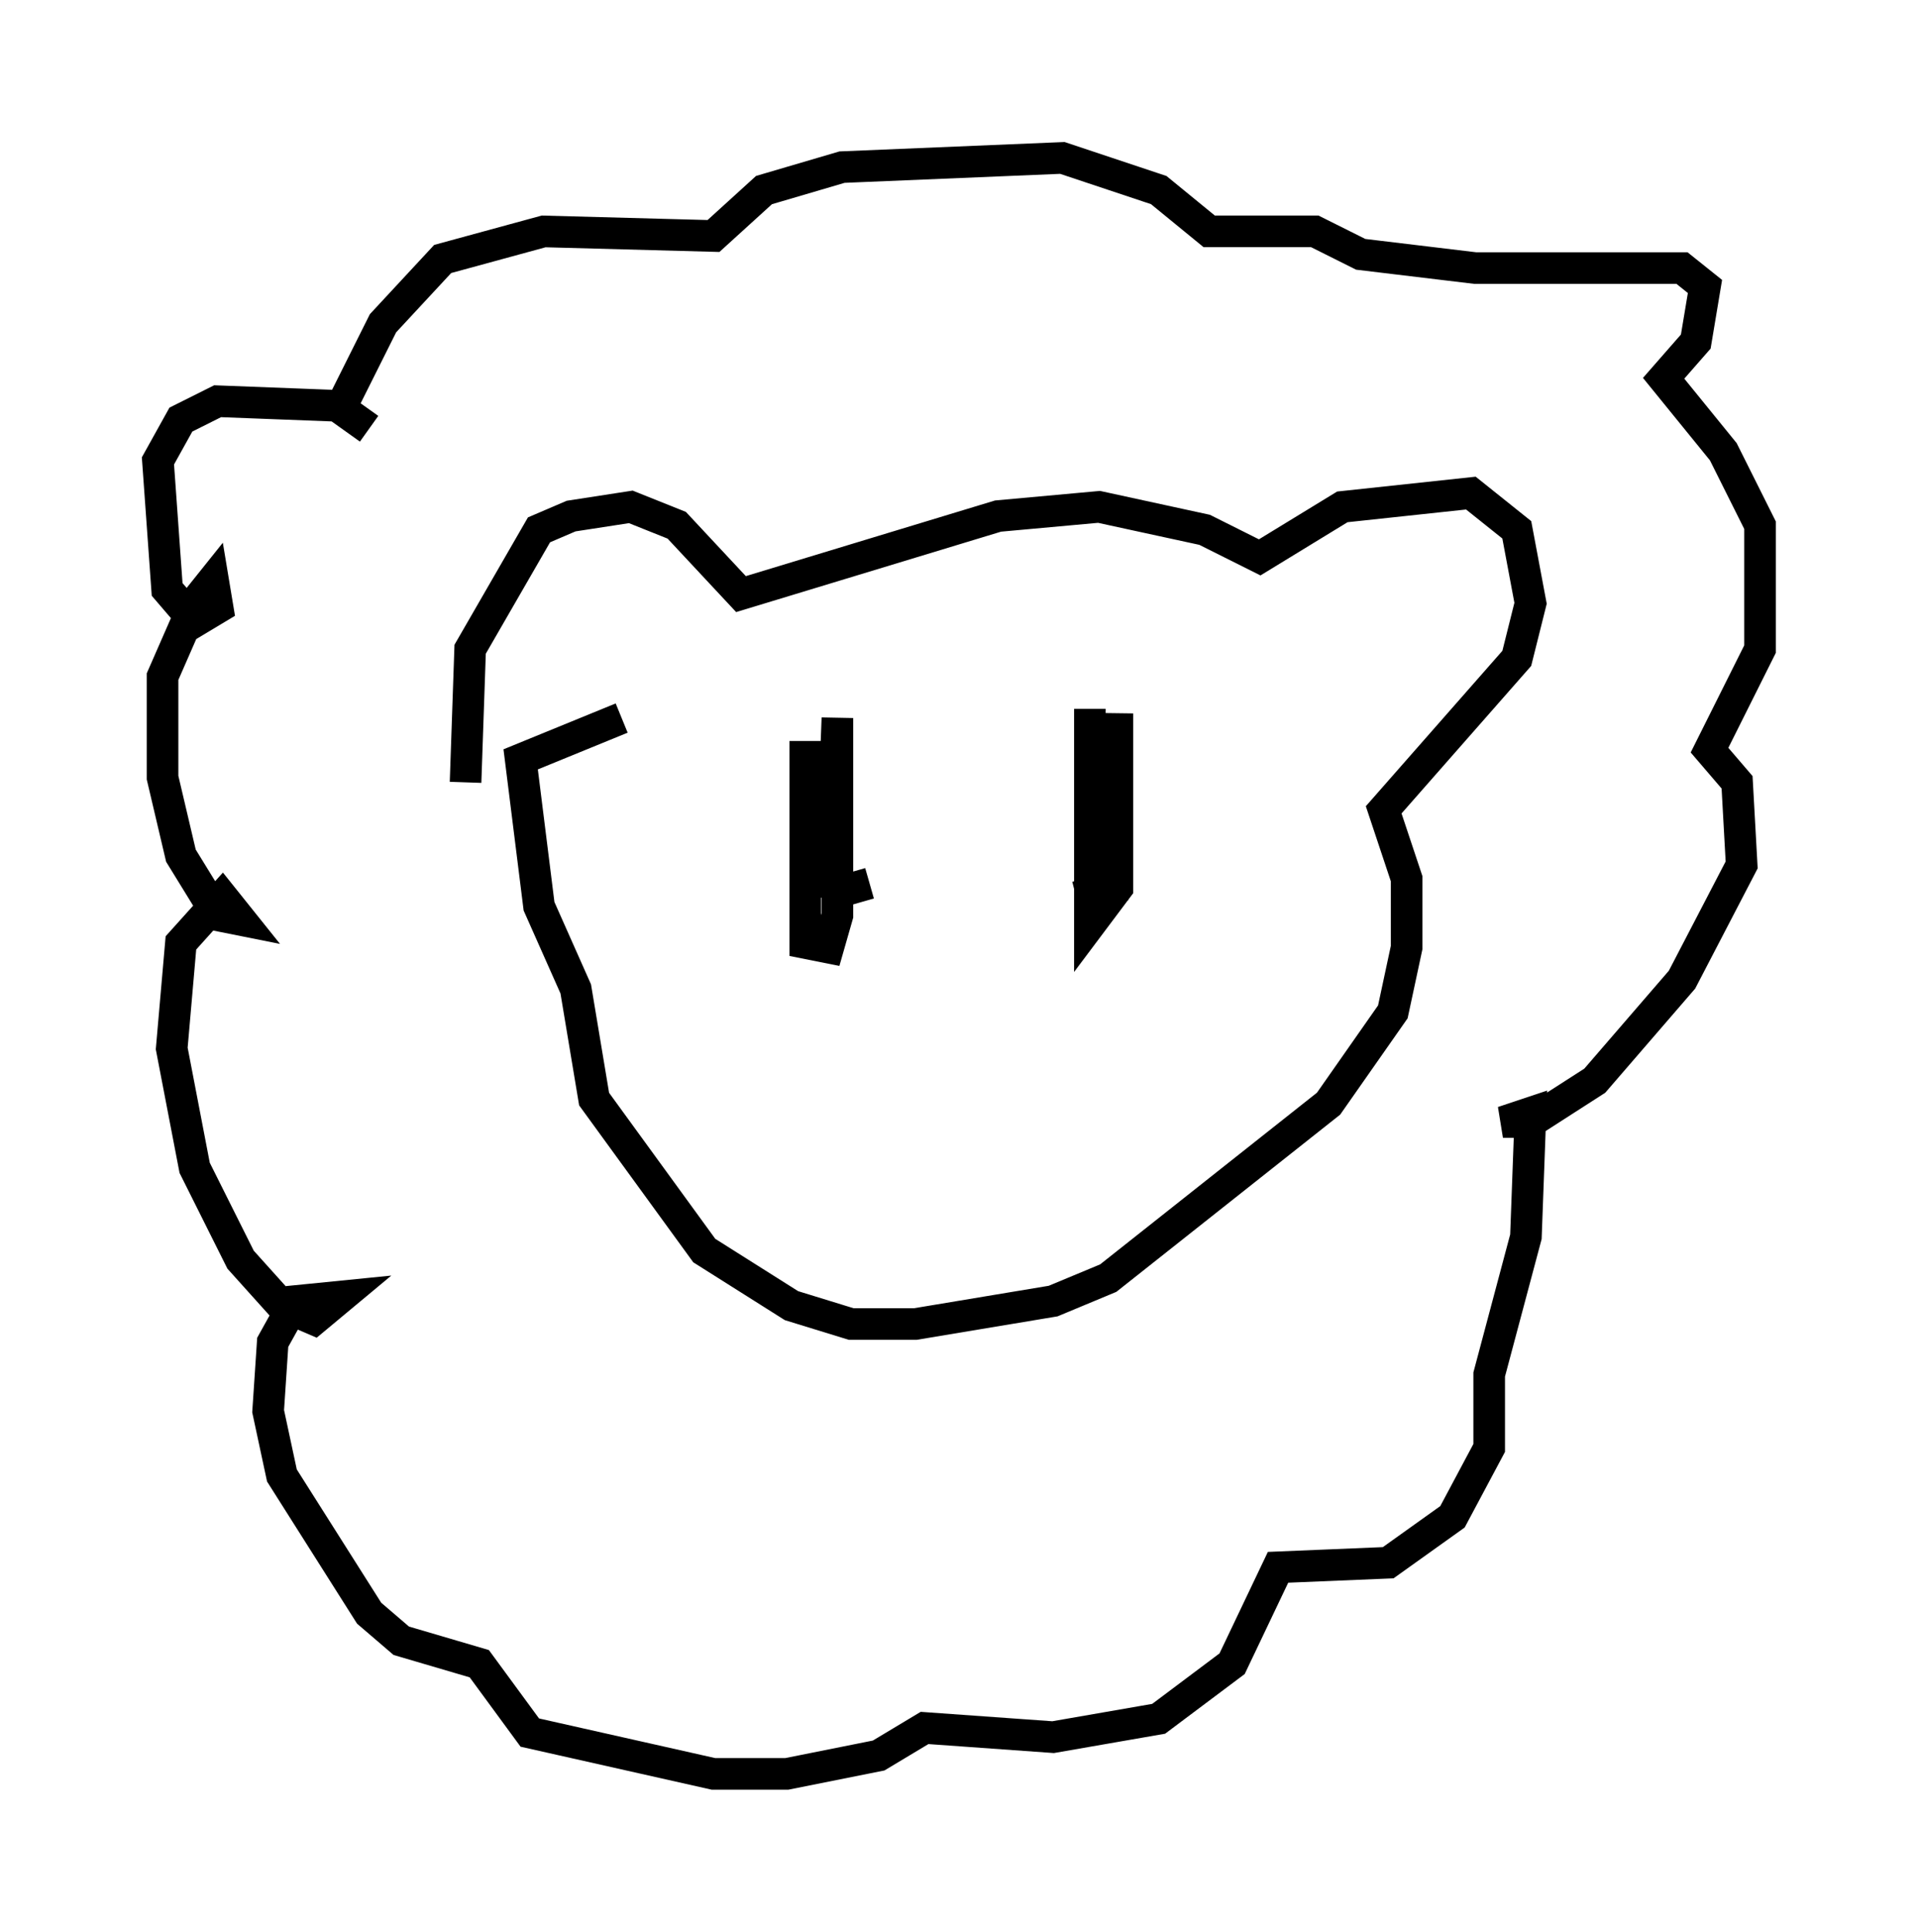 <?xml version="1.0" encoding="utf-8" ?>
<svg baseProfile="full" height="61.128" version="1.1" width="60.693" xmlns="http://www.w3.org/2000/svg" xmlns:ev="http://www.w3.org/2001/xml-events" xmlns:xlink="http://www.w3.org/1999/xlink"><defs /><rect fill="white" height="61.128" width="60.693" x="0" y="0" /><path d="M15.894, 26.497 m-1.162, -1.743 l0.145, -4.212 2.179, -3.777 l1.017, -0.436 1.888, -0.291 l1.453, 0.581 2.034, 2.179 l8.134, -2.469 3.196, -0.291 l3.341, 0.726 1.743, 0.872 l2.615, -1.598 4.067, -0.436 l1.453, 1.162 0.436, 2.324 l-0.436, 1.743 -4.212, 4.793 l0.726, 2.179 0.0, 2.179 l-0.436, 2.034 -2.034, 2.905 l-6.972, 5.52 -1.743, 0.726 l-4.358, 0.726 -2.034, 0.0 l-1.888, -0.581 -2.76, -1.743 l-3.486, -4.793 -0.581, -3.486 l-1.162, -2.615 -0.581, -4.648 l3.196, -1.307 m5.81, 0.726 l0.0, 6.391 0.726, 0.145 l0.291, -1.017 0.0, -6.246 l-0.145, 3.777 -0.291, 1.598 l-0.145, -2.179 0.0, 1.598 l0.581, 0.726 1.017, -0.291 m6.972, -5.52 l0.0, 6.827 0.872, -1.162 l0.0, -5.52 -0.145, 5.52 l-1.162, 0.291 m-23.095, -15.832 l1.162, -2.324 1.888, -2.034 l3.196, -0.872 5.374, 0.145 l1.598, -1.453 2.469, -0.726 l6.972, -0.291 3.05, 1.017 l1.598, 1.307 3.341, 0.0 l1.453, 0.726 3.631, 0.436 l6.536, 0.0 0.726, 0.581 l-0.291, 1.743 -1.017, 1.162 l1.888, 2.324 1.162, 2.324 l0.0, 3.922 -1.598, 3.196 l0.872, 1.017 0.145, 2.615 l-1.888, 3.631 -2.76, 3.196 l-2.034, 1.307 -0.872, 0.0 l0.872, -0.291 -0.145, 3.922 l-1.162, 4.358 0.0, 2.324 l-1.162, 2.179 -2.034, 1.453 l-3.486, 0.145 -1.453, 3.05 l-2.324, 1.743 -3.341, 0.581 l-4.067, -0.291 -1.453, 0.872 l-2.905, 0.581 -2.324, 0.0 l-5.81, -1.307 -1.598, -2.179 l-2.469, -0.726 -1.017, -0.872 l-2.76, -4.358 -0.436, -2.034 l0.145, -2.179 0.726, -1.307 l1.453, -0.145 -0.872, 0.726 l-1.017, -0.436 -1.307, -1.453 l-1.453, -2.905 -0.726, -3.777 l0.291, -3.341 1.307, -1.453 l0.581, 0.726 -0.726, -0.145 l-1.162, -1.888 -0.581, -2.469 l0.0, -3.196 1.017, -2.324 l0.581, -0.726 0.145, 0.872 l-0.726, 0.436 -0.872, -1.017 l-0.291, -4.067 0.726, -1.307 l1.162, -0.581 3.777, 0.145 l1.017, 0.726 " fill="none" stroke="black" stroke-width="1" /></svg>